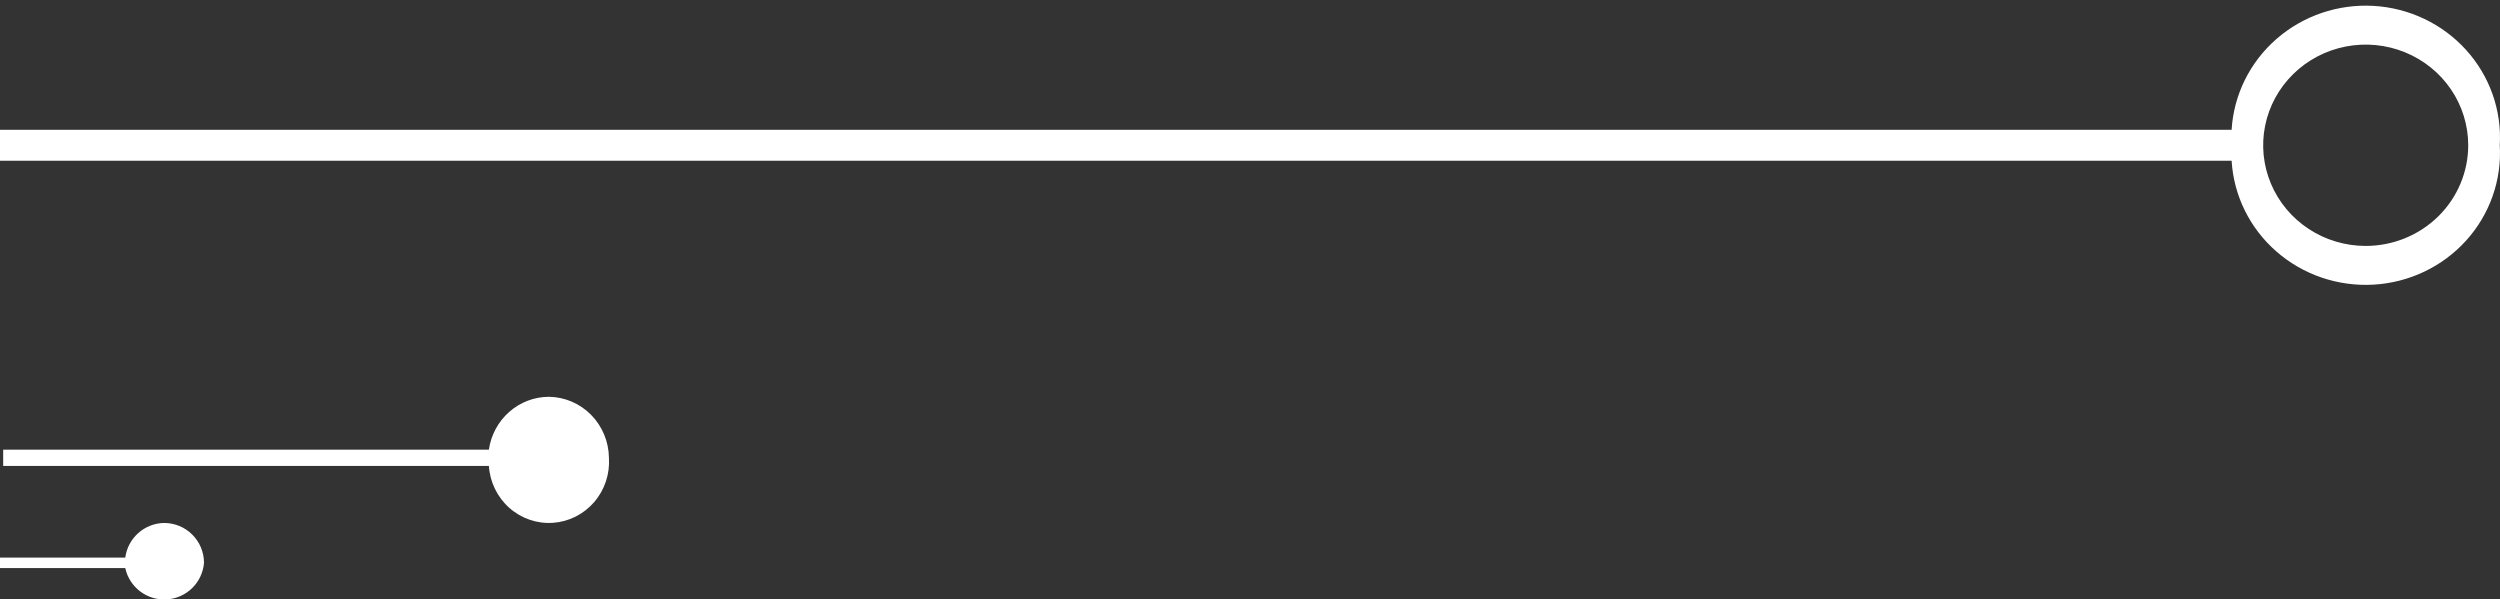 <svg width="392" height="94" viewBox="0 0 392 94" fill="none" xmlns="http://www.w3.org/2000/svg">
<rect x="0" y="0" width="392" height="94" fill="#333333" stroke="none"/>
<path d="M391.964 22.778C392.292 17.303 390.391 11.925 386.681 7.827C382.97 3.728 377.753 1.245 372.178 0.923C366.602 0.601 361.125 2.467 356.95 6.11C352.776 9.753 350.246 14.875 349.918 20.349H0V25.206H349.918C350.246 30.68 352.776 35.802 356.95 39.445C361.125 43.088 366.602 44.954 372.178 44.632C377.753 44.31 382.97 41.827 386.681 37.728C390.391 33.63 392.292 28.252 391.964 22.778ZM370.941 38.561C367.761 38.561 364.653 37.636 362.01 35.901C359.366 34.167 357.305 31.702 356.089 28.818C354.872 25.934 354.553 22.76 355.174 19.698C355.794 16.637 357.325 13.824 359.573 11.617C361.822 9.409 364.686 7.906 367.805 7.297C370.923 6.688 374.156 7.001 377.093 8.195C380.031 9.39 382.541 11.413 384.308 14.008C386.074 16.604 387.017 19.656 387.017 22.778C387.017 24.85 386.601 26.903 385.793 28.818C384.985 30.733 383.801 32.473 382.309 33.938C380.816 35.404 379.043 36.567 377.093 37.36C375.143 38.153 373.052 38.561 370.941 38.561Z" fill="white"/>
<path d="M86.069 62.217C83.783 62.223 81.575 63.063 79.848 64.584C78.12 66.105 76.988 68.206 76.657 70.504H0.5V73.054H76.657C76.823 75.59 77.975 77.955 79.858 79.629C81.74 81.302 84.201 82.148 86.697 81.979C89.193 81.81 91.521 80.64 93.169 78.727C94.816 76.814 95.648 74.315 95.482 71.779C95.449 69.254 94.447 66.84 92.689 65.054C90.931 63.268 88.556 62.25 86.069 62.217Z" fill="white"/>
<path d="M25.733 82C24.235 82.026 22.797 82.589 21.679 83.586C20.562 84.583 19.839 85.948 19.642 87.432H0V89.078H19.642C19.962 90.543 20.796 91.844 21.994 92.744C23.192 93.645 24.674 94.086 26.169 93.986C27.665 93.886 29.075 93.253 30.143 92.201C31.211 91.149 31.865 89.749 31.988 88.255C31.988 86.596 31.329 85.005 30.156 83.832C28.983 82.659 27.392 82 25.733 82Z" fill="white"/>
</svg>
